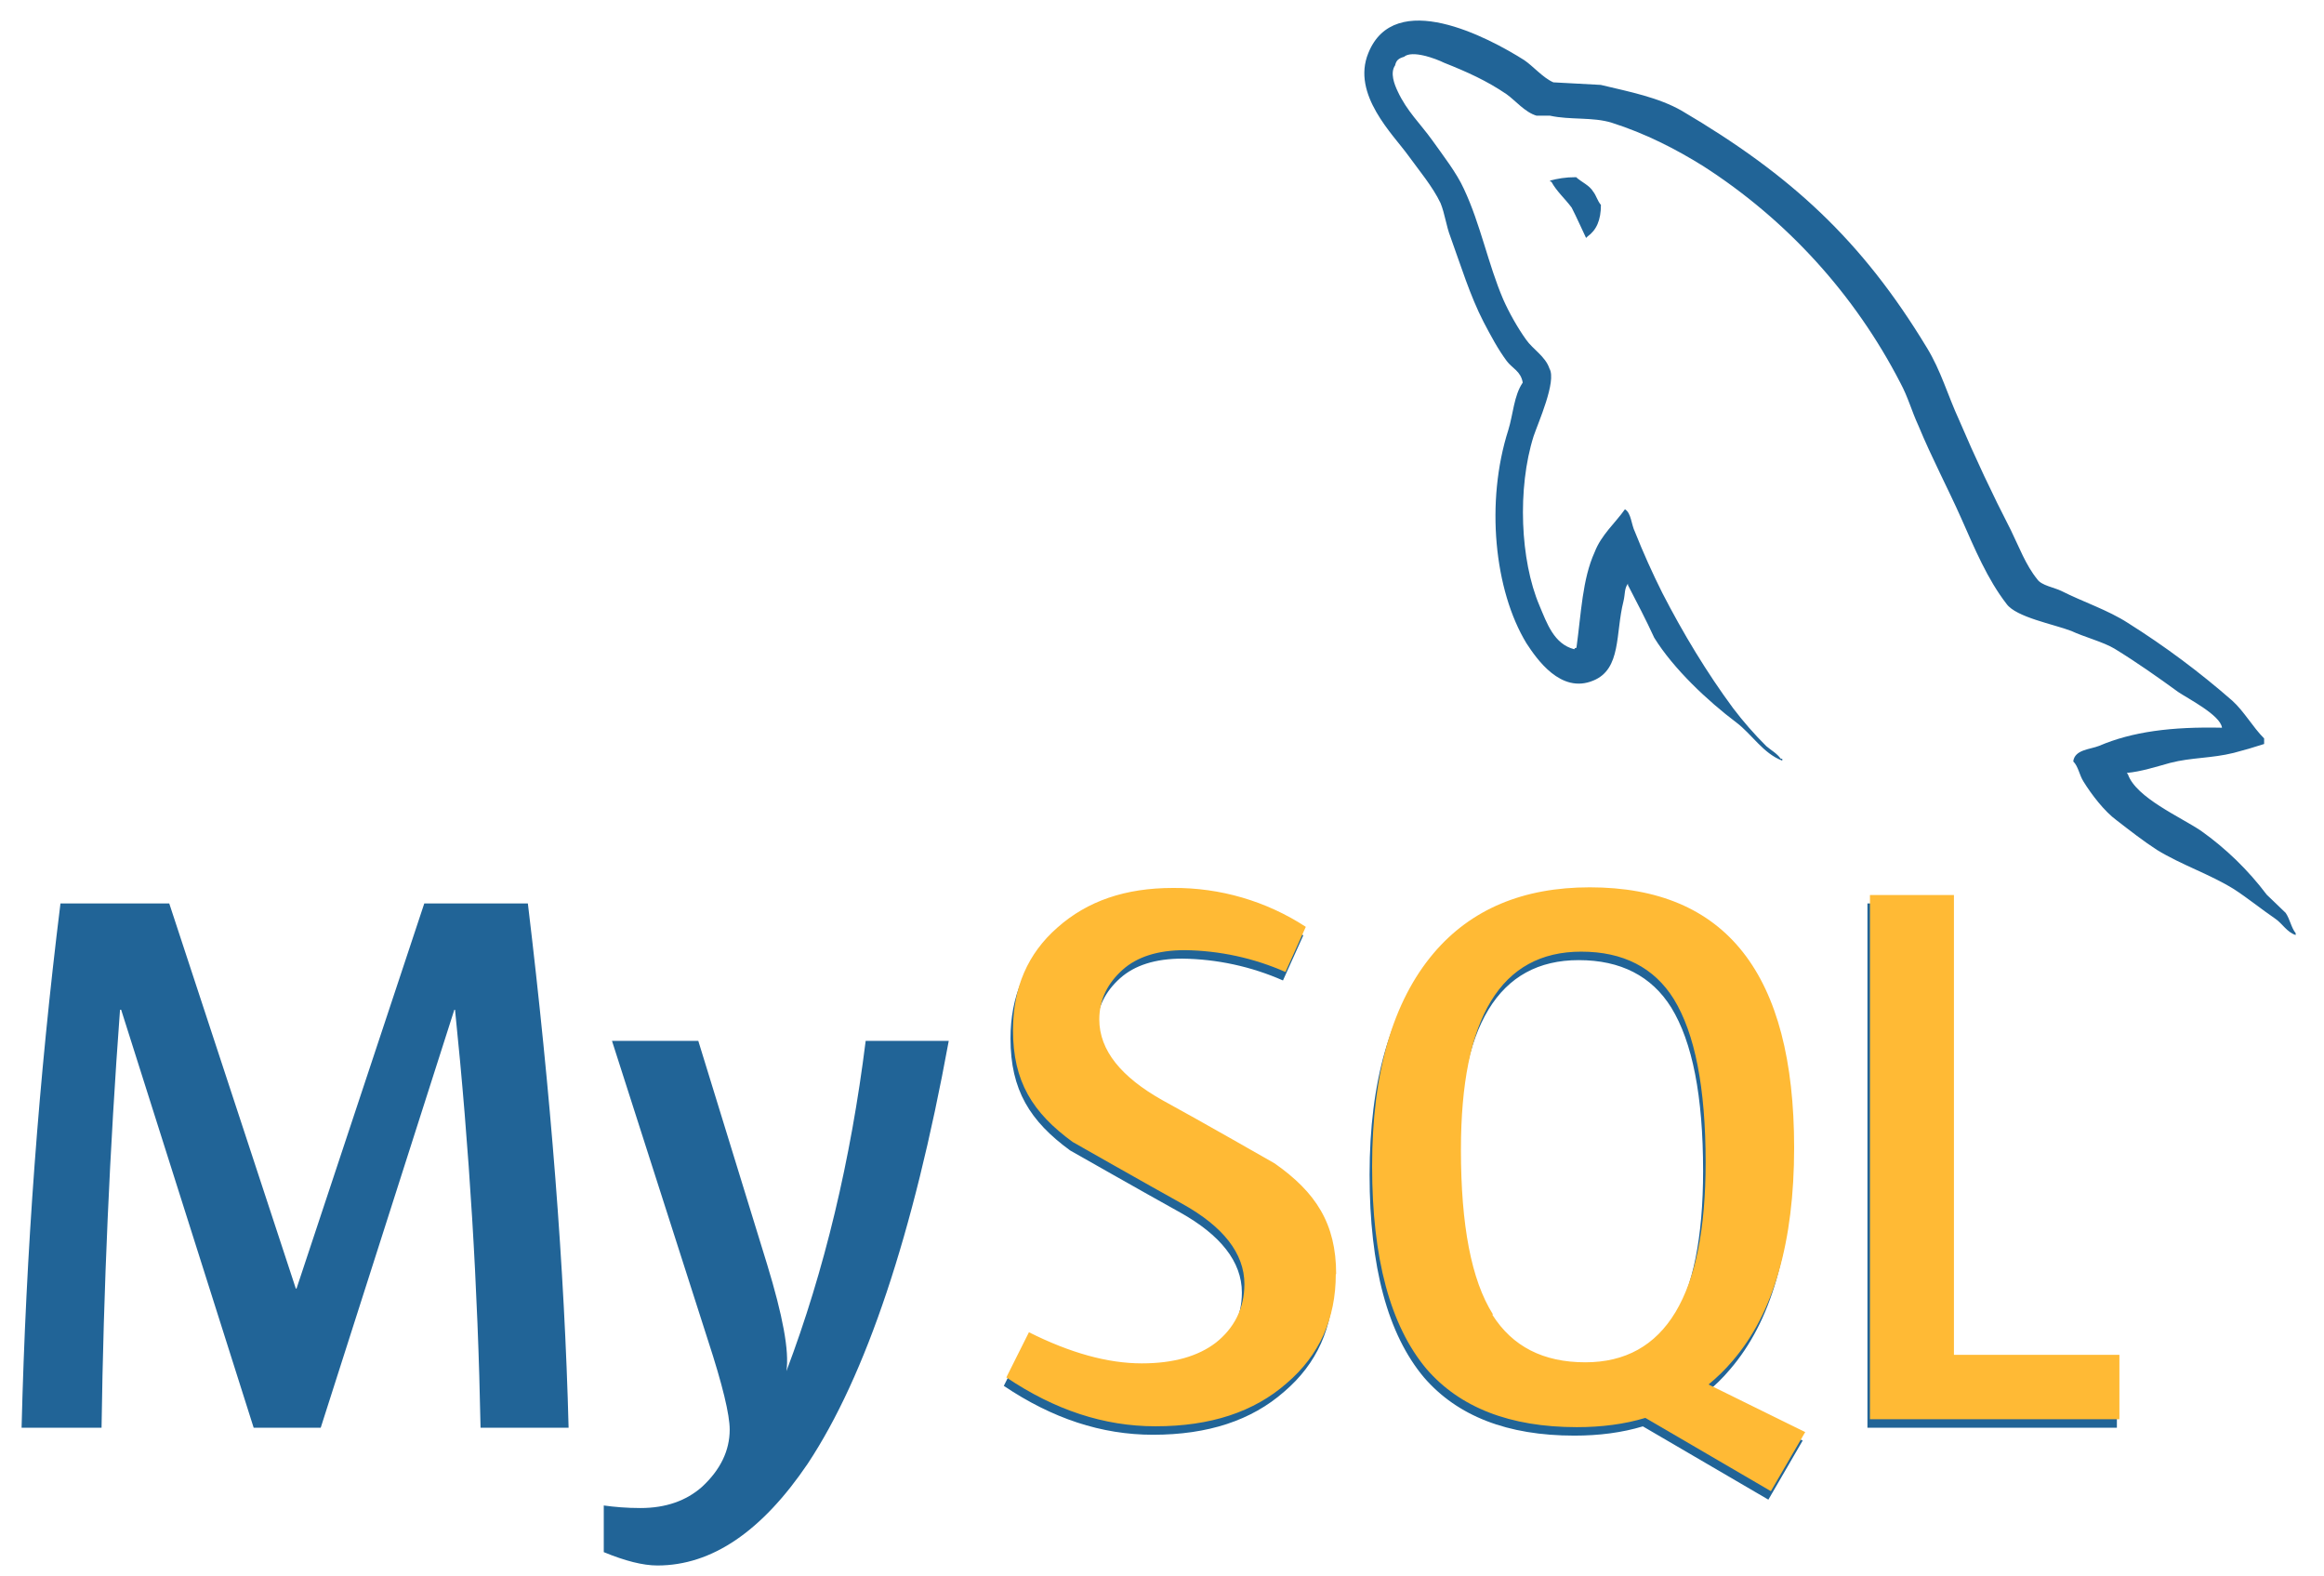 <svg width="59" height="40" viewBox="0 0 59 40" fill="none" xmlns="http://www.w3.org/2000/svg">
<path d="M40.013 4.497C39.732 4.497 39.544 4.535 39.355 4.582V4.61H39.384C39.515 4.854 39.732 5.043 39.9 5.269C40.031 5.523 40.143 5.785 40.266 6.039L40.304 6.002C40.529 5.841 40.643 5.588 40.643 5.202C40.549 5.089 40.529 4.968 40.446 4.863C40.352 4.702 40.145 4.62 40.013 4.497ZM14.426 36.239H12.2C12.132 32.695 11.916 29.155 11.552 25.63H11.534L8.142 36.239H6.44L3.076 25.63H3.047C2.785 29.16 2.629 32.698 2.578 36.239H0.548C0.658 31.79 0.987 27.349 1.535 22.932H4.297L7.51 32.706H7.528L10.771 22.932H13.401C13.984 27.782 14.332 32.217 14.435 36.239H14.426ZM24.086 26.42C23.184 31.344 21.98 34.925 20.506 37.151C19.341 38.871 18.072 39.735 16.69 39.735C16.324 39.735 15.873 39.621 15.328 39.396V38.212C15.601 38.25 15.911 38.277 16.259 38.277C16.907 38.277 17.424 38.09 17.82 37.741C18.289 37.308 18.525 36.821 18.525 36.285C18.525 35.91 18.346 35.158 17.971 34.012L15.537 26.42H17.728L19.476 32.096C19.871 33.393 20.041 34.286 19.965 34.802C20.932 32.246 21.599 29.446 21.977 26.42H24.086ZM53.742 36.239H47.409V22.932H49.541V34.604H53.742V36.239ZM45.754 36.56L43.312 35.356C43.528 35.178 43.734 34.981 43.923 34.755C44.966 33.543 45.484 31.73 45.484 29.343C45.484 24.935 43.755 22.738 40.297 22.738C38.604 22.738 37.28 23.291 36.331 24.41C35.297 25.631 34.77 27.436 34.77 29.814C34.77 32.154 35.23 33.864 36.152 34.963C36.998 35.941 38.267 36.439 39.968 36.439C40.598 36.439 41.181 36.363 41.708 36.204L44.894 38.064L45.767 36.561L45.754 36.56ZM37.834 33.57C37.289 32.706 37.026 31.315 37.026 29.397C37.026 26.043 38.041 24.37 40.08 24.37C41.143 24.37 41.931 24.774 42.429 25.574C42.965 26.447 43.237 27.82 43.237 29.718C43.237 33.092 42.213 34.793 40.183 34.793C39.111 34.793 38.332 34.389 37.825 33.59L37.834 33.57ZM33.848 32.556C33.848 33.684 33.435 34.615 32.598 35.327C31.772 36.051 30.671 36.417 29.271 36.417C27.965 36.417 26.715 36.004 25.484 35.176L26.058 34.03C27.11 34.557 28.059 34.82 28.925 34.82C29.724 34.82 30.354 34.642 30.805 34.294C31.256 33.936 31.528 33.438 31.528 32.809C31.528 32.018 30.974 31.342 29.968 30.779C29.037 30.263 27.167 29.2 27.167 29.2C26.151 28.459 25.654 27.668 25.654 26.362C25.654 25.281 26.029 24.417 26.781 23.759C27.543 23.082 28.51 22.754 29.713 22.754C30.91 22.743 32.084 23.087 33.087 23.741L32.571 24.886C31.765 24.531 30.895 24.343 30.014 24.332C29.329 24.332 28.802 24.502 28.436 24.83C28.069 25.159 27.844 25.572 27.844 26.09C27.844 26.88 28.409 27.556 29.441 28.137C30.39 28.654 32.297 29.745 32.297 29.745C33.34 30.478 33.857 31.268 33.857 32.554L33.848 32.556ZM56.412 18.471C55.124 18.442 54.128 18.573 53.292 18.931C53.058 19.024 52.672 19.024 52.634 19.326C52.766 19.457 52.784 19.665 52.897 19.842C53.094 20.161 53.424 20.594 53.734 20.82C54.074 21.083 54.411 21.346 54.759 21.572C55.389 21.958 56.094 22.184 56.713 22.568C57.061 22.793 57.419 23.084 57.765 23.32C57.944 23.443 58.056 23.659 58.281 23.733V23.686C58.167 23.546 58.14 23.338 58.027 23.171C57.866 23.01 57.707 22.869 57.547 22.71C57.076 22.086 56.512 21.537 55.874 21.085C55.358 20.737 54.231 20.248 54.023 19.656L53.994 19.618C54.343 19.589 54.756 19.457 55.093 19.364C55.638 19.223 56.145 19.25 56.71 19.109C56.969 19.042 57.226 18.967 57.48 18.884V18.743C57.19 18.453 56.973 18.057 56.672 17.785C55.841 17.058 54.955 16.398 54.021 15.811C53.514 15.483 52.876 15.275 52.34 15.003C52.152 14.909 51.824 14.862 51.719 14.701C51.429 14.344 51.259 13.884 51.052 13.46C50.58 12.543 50.141 11.609 49.736 10.66C49.446 10.03 49.276 9.41 48.919 8.827C47.264 6.092 45.46 4.439 42.698 2.813C42.106 2.474 41.392 2.334 40.639 2.155C40.235 2.137 39.84 2.108 39.436 2.09C39.173 1.976 38.92 1.677 38.694 1.525C37.774 0.943 35.405 -0.308 34.738 1.347C34.305 2.399 35.377 3.423 35.754 3.95C36.026 4.325 36.374 4.74 36.571 5.154C36.685 5.435 36.712 5.727 36.825 6.018C37.08 6.723 37.323 7.512 37.663 8.17C37.841 8.509 38.029 8.865 38.254 9.166C38.386 9.345 38.611 9.421 38.658 9.711C38.433 10.039 38.415 10.519 38.292 10.914C37.709 12.737 37.935 14.983 38.752 16.327C39.016 16.731 39.625 17.615 40.445 17.276C41.168 16.986 41.009 16.073 41.215 15.264C41.262 15.068 41.233 14.945 41.329 14.813V14.851C41.563 15.302 41.789 15.735 41.996 16.186C42.485 16.977 43.358 17.794 44.082 18.339C44.468 18.629 44.767 19.129 45.247 19.306V19.259H45.209C45.107 19.118 44.975 19.052 44.843 18.94C44.539 18.638 44.256 18.315 43.997 17.973C43.33 17.07 42.729 16.075 42.202 15.05C41.948 14.543 41.716 14.026 41.507 13.5C41.413 13.312 41.413 13.02 41.253 12.926C41.009 13.274 40.652 13.574 40.483 14.016C40.172 14.701 40.143 15.557 40.022 16.441C39.966 16.459 39.993 16.441 39.966 16.479C39.45 16.347 39.272 15.82 39.082 15.369C38.593 14.223 38.518 12.39 38.933 11.075C39.046 10.736 39.524 9.675 39.337 9.356C39.234 9.045 38.915 8.867 38.745 8.623C38.529 8.322 38.312 7.937 38.162 7.598C37.776 6.696 37.589 5.7 37.166 4.798C36.979 4.385 36.639 3.952 36.367 3.568C36.057 3.135 35.719 2.826 35.483 2.317C35.398 2.139 35.286 1.848 35.418 1.659C35.447 1.527 35.512 1.48 35.644 1.442C35.851 1.264 36.452 1.489 36.659 1.592C37.251 1.827 37.749 2.052 38.247 2.391C38.473 2.552 38.716 2.851 39.008 2.936H39.348C39.864 3.05 40.437 2.965 40.917 3.115C41.773 3.387 42.543 3.782 43.237 4.214C45.362 5.577 47.089 7.476 48.246 9.72C48.443 10.086 48.528 10.425 48.706 10.81C49.035 11.609 49.458 12.406 49.796 13.168C50.133 13.929 50.454 14.7 50.941 15.329C51.185 15.668 52.145 15.845 52.585 16.015C52.904 16.165 53.403 16.296 53.684 16.466C54.238 16.805 54.783 17.189 55.3 17.565C55.564 17.743 56.363 18.148 56.41 18.467L56.412 18.471Z" fill="#216497"/>
<path fill-rule="evenodd" clip-rule="evenodd" d="M47.473 36.023H53.806V34.389H49.605V22.717H47.473V36.023ZM43.375 35.141L45.818 36.344L45.831 36.346L44.958 37.849L41.771 35.989C41.245 36.148 40.662 36.224 40.032 36.224C38.331 36.224 37.062 35.725 36.216 34.748C35.294 33.649 34.834 31.938 34.834 29.598C34.834 27.22 35.361 25.416 36.395 24.195C37.344 23.076 38.668 22.522 40.361 22.522C43.819 22.522 45.548 24.72 45.548 29.128C45.548 31.515 45.03 33.328 43.987 34.54C43.797 34.766 43.592 34.962 43.375 35.141ZM37.089 29.182C37.089 31.099 37.353 32.49 37.898 33.355L37.889 33.375C38.396 34.174 39.175 34.578 40.247 34.578C42.277 34.578 43.301 32.877 43.301 29.503C43.301 27.605 43.029 26.232 42.493 25.358C41.995 24.559 41.207 24.155 40.144 24.155C38.105 24.155 37.089 25.828 37.089 29.182ZM32.662 35.112C33.499 34.399 33.912 33.468 33.912 32.341L33.921 32.339C33.921 31.053 33.403 30.262 32.361 29.53C32.361 29.53 30.453 28.438 29.505 27.922C28.473 27.341 27.908 26.665 27.908 25.875C27.908 25.357 28.133 24.944 28.5 24.615C28.866 24.287 29.393 24.117 30.078 24.117C30.959 24.128 31.829 24.316 32.635 24.671L33.151 23.525C32.148 22.871 30.974 22.528 29.777 22.538C28.573 22.538 27.607 22.867 26.845 23.543C26.093 24.202 25.717 25.066 25.717 26.147C25.717 27.453 26.215 28.243 27.231 28.985C27.231 28.985 29.1 30.048 30.031 30.564C31.038 31.127 31.592 31.803 31.592 32.593C31.592 33.223 31.32 33.721 30.869 34.078C30.417 34.426 29.788 34.605 28.988 34.605C28.122 34.605 27.174 34.342 26.122 33.815L25.548 34.961C26.778 35.789 28.029 36.202 29.335 36.202C30.735 36.202 31.836 35.836 32.662 35.112Z" fill="#FFBA35"/>
</svg>
